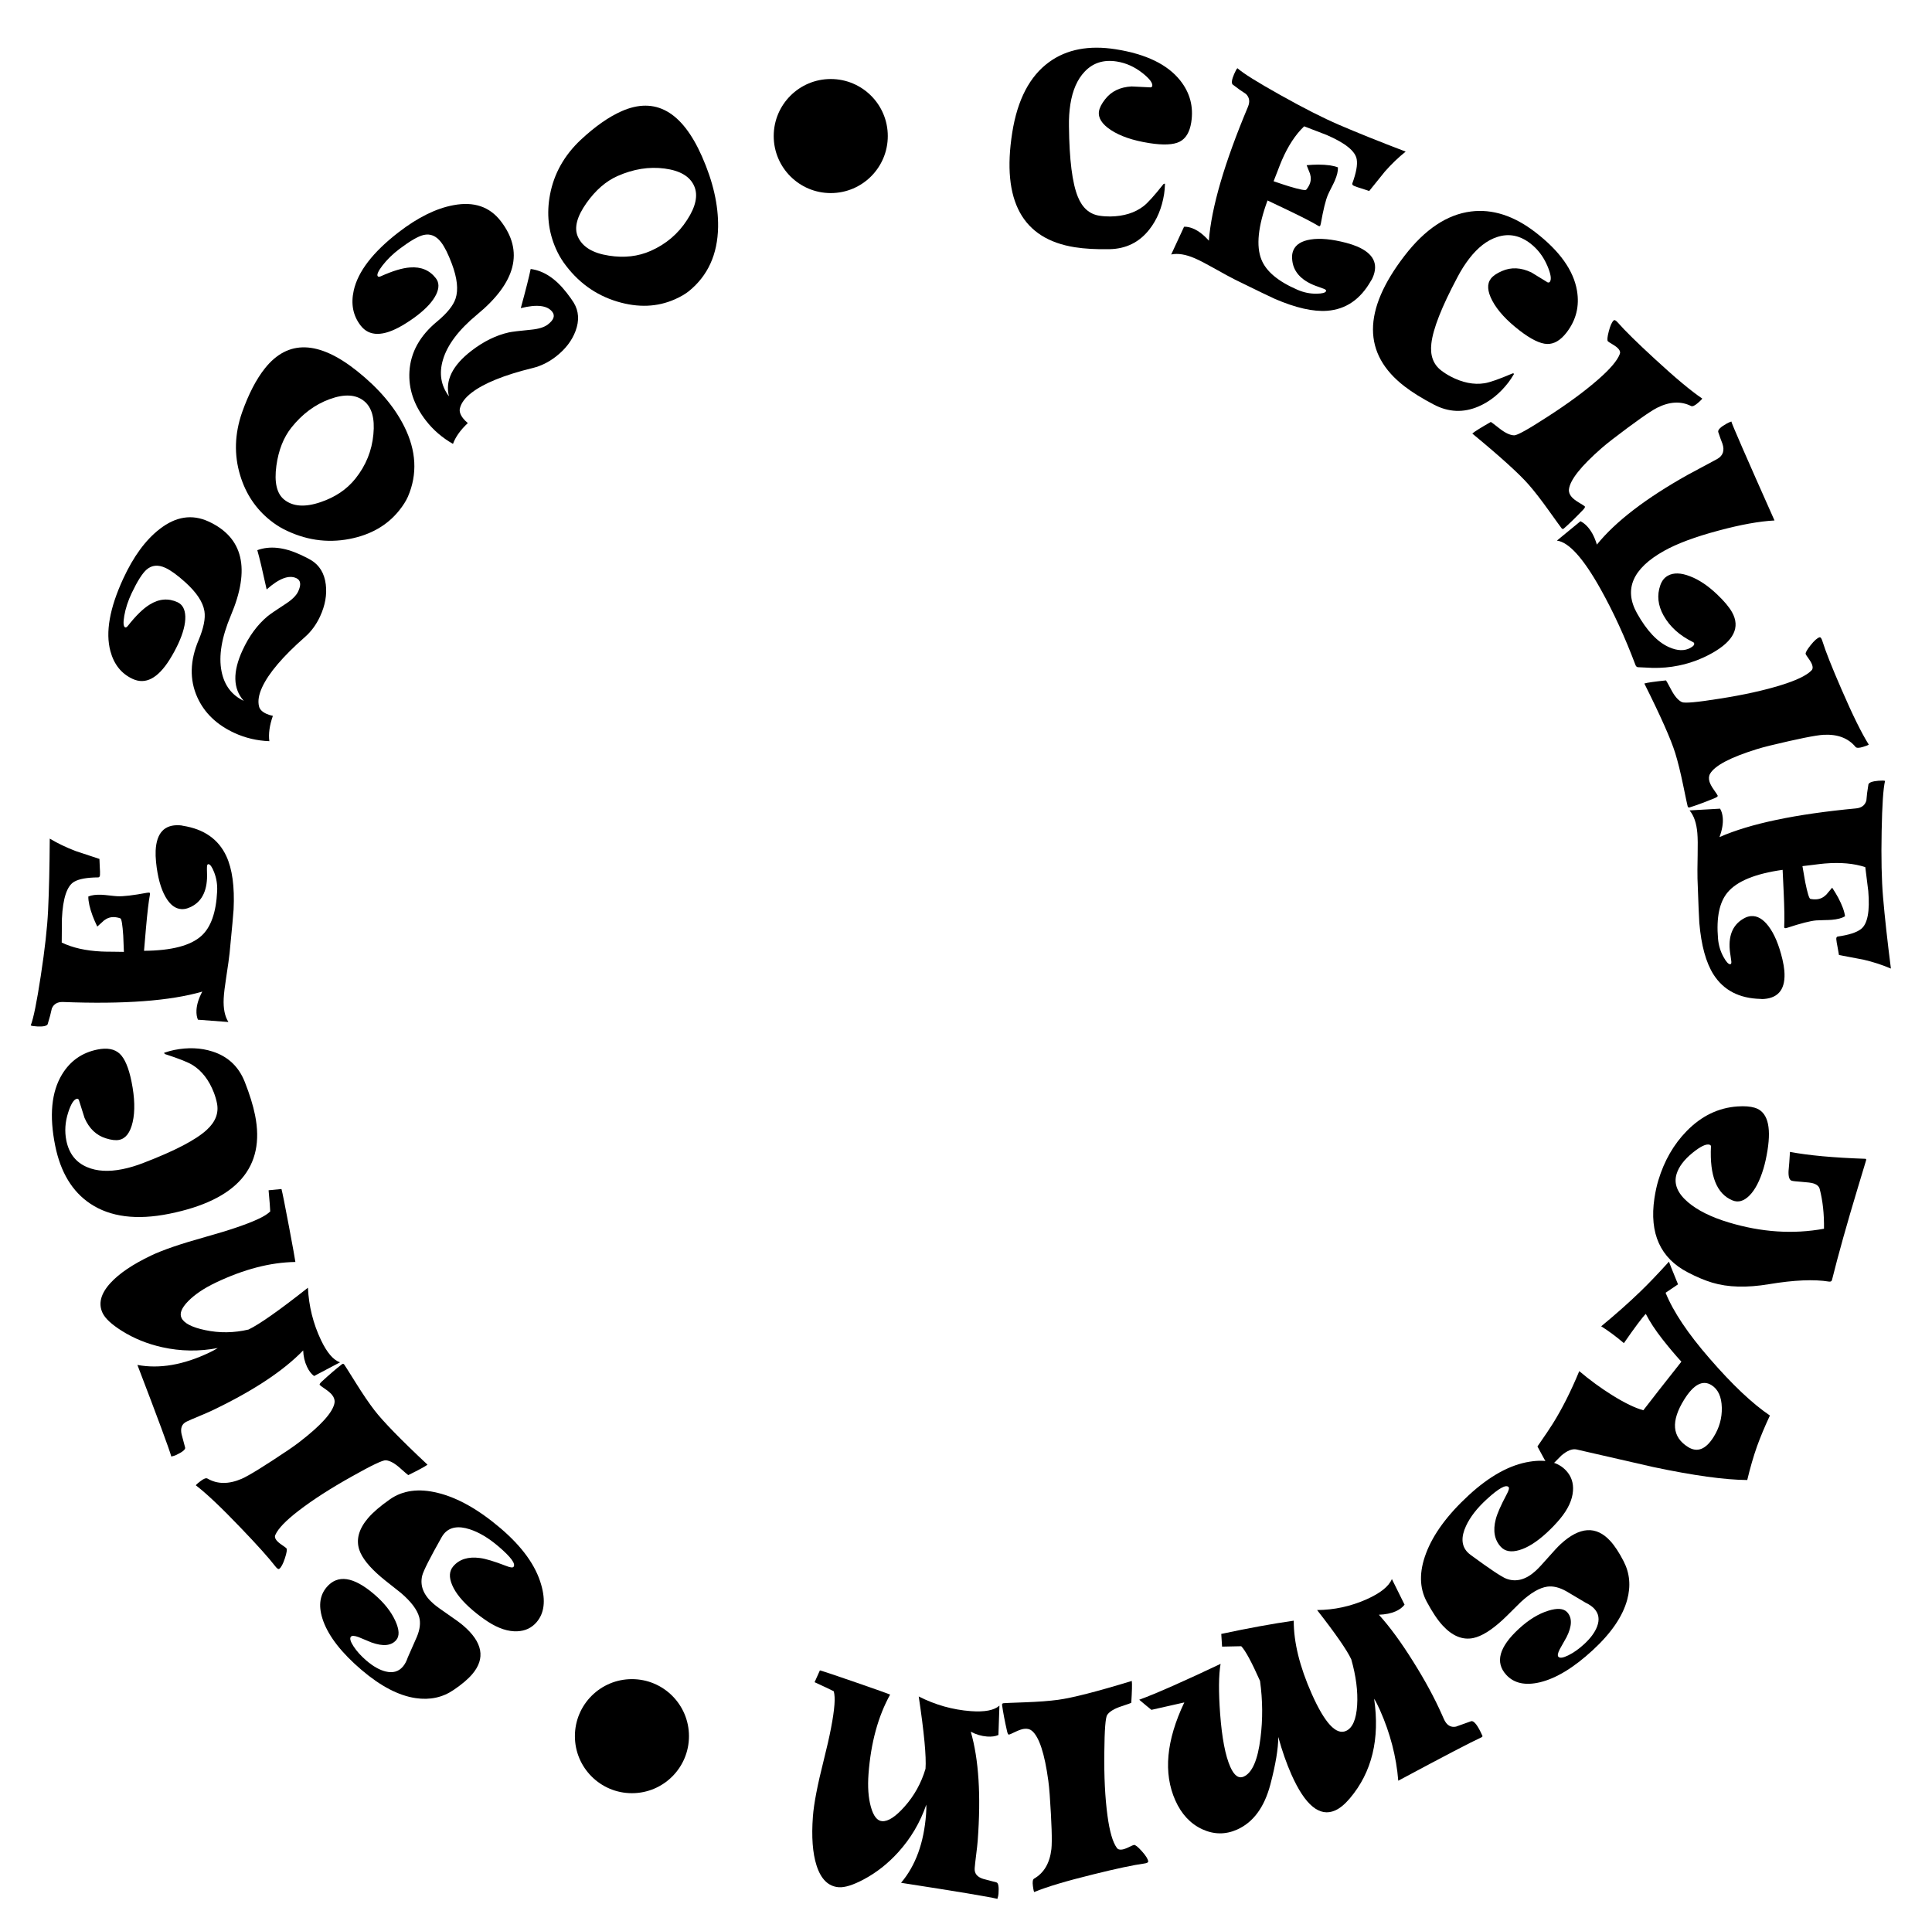 <?xml version="1.0" encoding="UTF-8"?><svg id="a" xmlns="http://www.w3.org/2000/svg" width="592.771" height="592.636" viewBox="0 0 592.771 592.636"><g><path d="M365.498,37.525c-.476,3.015-1.666,5.002-3.572,5.962-1.906,.96-5.018,1.1-9.335,.419-4.968-.783-8.885-2.117-11.751-4.002-2.754-1.818-3.971-3.74-3.651-5.766,.167-1.061,.792-2.285,1.876-3.671,1.893-2.445,4.609-3.759,8.148-3.943,1.96,.111,3.909,.208,5.849,.291,.288-.102,.447-.251,.478-.443,.147-.941-.856-2.26-3.01-3.959-2.417-1.913-5.049-3.094-7.894-3.543-4.027-.635-7.319,.416-9.876,3.152-2.223,2.344-3.673,5.662-4.35,9.954-.334,2.123-.479,4.373-.434,6.753,.109,10.275,1.022,17.5,2.737,21.675,1.37,3.38,3.562,5.307,6.577,5.782,1.109,.175,2.246,.255,3.41,.241,4.113-.068,7.491-1.118,10.135-3.148,1.292-.982,3.343-3.254,6.153-6.815,.32-.147,.469-.148,.446-.004-.042,1.205-.129,2.229-.263,3.073-.673,4.269-2.185,7.898-4.534,10.889-3.092,3.937-7.179,5.949-12.259,6.038-4.065,.076-7.594-.122-10.583-.593-16.11-2.54-22.518-14.264-19.222-35.172,1.597-10.129,5.38-17.355,11.352-21.678,5.384-3.897,12.188-5.197,20.411-3.901,9.309,1.468,15.91,4.671,19.803,9.609,2.987,3.783,4.106,8.05,3.358,12.801Z"/><path d="M421.18,85.154c-.213,.493-.401,.838-.565,1.033-3.221,5.684-7.689,8.743-13.405,9.177-4.312,.321-9.663-.894-16.054-3.647-.986-.425-5.046-2.387-12.178-5.886-1.228-.608-3.36-1.767-6.398-3.475-2.588-1.46-4.576-2.49-5.967-3.089-2.825-1.217-5.247-1.61-7.268-1.178l3.945-8.508c.871-.049,1.834,.153,2.889,.607,1.592,.685,3.165,1.909,4.72,3.668,.776-10.193,4.781-23.899,12.015-41.119,.644-1.557,.434-2.857-.632-3.901-1.213-.762-2.587-1.739-4.12-2.932-.377-.481-.213-1.54,.492-3.177,.435-1.009,.772-1.607,1.014-1.796,1.683,1.522,6.048,4.255,13.097,8.195,7.15,4.012,13.17,7.07,18.058,9.176,5.561,2.396,12.382,5.136,20.464,8.22-2.228,1.778-4.359,3.824-6.394,6.138-1.603,1.994-3.202,3.977-4.796,5.948-.324-.113-1.103-.369-2.34-.769-.99-.293-1.754-.556-2.292-.788-.449-.193-.633-.445-.552-.756,1.191-3.261,1.643-5.725,1.351-7.393-.405-2.514-3.489-5.012-9.251-7.495-.449-.193-2.741-1.075-6.876-2.644-2.656,2.524-4.94,6.006-6.854,10.445-.348,.807-.792,1.932-1.334,3.373-.541,1.441-.938,2.454-1.188,3.037,1.829,.629,3.412,1.151,4.748,1.567,3.248,.975,5.001,1.318,5.258,1.03,.431-.505,.776-1.061,1.037-1.667,.435-1.009,.477-2.094,.127-3.255-.345-.866-.69-1.732-1.033-2.599,1.272-.116,2.455-.178,3.549-.185,2.625,.015,4.643,.299,6.053,.853,.052,1.113-.27,2.476-.966,4.09-.212,.494-.565,1.219-1.057,2.176-.493,.958-.84,1.672-1.043,2.143-.705,1.637-1.435,4.593-2.187,8.868-.084,.442-.195,.7-.333,.773-.096,.038-.24,.003-.433-.106-1.768-1.081-4.899-2.696-9.396-4.846-2.069-.998-4.132-1.98-6.189-2.946-2.917,7.941-3.541,13.986-1.872,18.135,1.441,3.626,5.144,6.723,11.109,9.293,1.883,.811,3.813,1.205,5.792,1.18,1.737-.022,2.712-.28,2.925-.773,.106-.247-.088-.477-.581-.689-.403-.174-.953-.377-1.65-.611-.696-.234-1.28-.452-1.751-.655-4.372-1.884-6.518-4.802-6.436-8.754,.018-.657,.151-1.277,.403-1.86,.753-1.748,2.501-2.843,5.243-3.284,2.914-.472,6.581-.128,11,1.032,1.31,.352,2.425,.726,3.345,1.122,4.977,2.144,6.562,5.314,4.756,9.506Z"/><path d="M480.657,102.026c-1.861,2.418-3.858,3.592-5.991,3.521-2.134-.071-4.932-1.439-8.395-4.105-3.985-3.068-6.784-6.116-8.396-9.144-1.546-2.915-1.692-5.185-.441-6.81,.654-.851,1.79-1.626,3.405-2.323,2.833-1.239,5.847-1.091,9.041,.443,1.666,1.037,3.331,2.056,4.993,3.059,.303,.048,.513-.005,.632-.161,.581-.754,.333-2.393-.743-4.917-1.205-2.838-2.949-5.136-5.231-6.893-3.231-2.487-6.624-3.143-10.179-1.966-3.074,.992-5.938,3.209-8.588,6.653-1.31,1.703-2.517,3.608-3.617,5.719-4.826,9.071-7.487,15.85-7.982,20.336-.417,3.623,.583,6.365,3.002,8.227,.89,.685,1.849,1.3,2.878,1.846,3.643,1.911,7.11,2.609,10.403,2.094,1.605-.244,4.494-1.255,8.667-3.034,.352,.024,.482,.094,.394,.21-.614,1.038-1.182,1.895-1.703,2.572-2.636,3.424-5.702,5.886-9.197,7.385-4.601,1.974-9.151,1.782-13.653-.575-3.604-1.882-6.606-3.746-9.005-5.592-12.924-9.949-12.929-23.309-.018-40.081,6.255-8.126,13.039-12.655,20.351-13.588,6.593-.84,13.188,1.279,19.785,6.357,7.468,5.748,11.727,11.723,12.776,17.923,.81,4.752-.253,9.034-3.187,12.845Z"/><path d="M479.822,162.175c-.239,.208-.472,.185-.696-.073-.177-.203-1.459-1.976-3.847-5.319-2.389-3.344-4.474-6.036-6.258-8.077-2.892-3.309-8.657-8.532-17.296-15.67,.68-.595,2.576-1.782,5.689-3.562,.053-.014,.909,.632,2.569,1.938,1.79,1.418,3.315,2.143,4.577,2.176,.932,.028,4.284-1.831,10.055-5.579,6.293-4.041,11.535-7.894,15.726-11.557,3.677-3.213,5.884-5.808,6.622-7.783,.241-.503,.105-1.048-.409-1.636-.369-.423-.975-.883-1.815-1.381-.841-.498-1.309-.802-1.405-.912-.273-.312-.183-1.34,.273-3.083,.454-1.743,.957-2.856,1.509-3.337,.257-.225,.683,.002,1.277,.683,2.153,2.463,5.951,6.196,11.394,11.199,6.224,5.748,11.032,9.765,14.426,12.051,.206,.014-.214,.478-1.262,1.395-.956,.835-1.652,1.152-2.088,.95-3.13-1.577-6.63-1.388-10.498,.566-2.187,1.134-6.756,4.365-13.705,9.694-1.26,.971-2.34,1.85-3.24,2.637-6.36,5.56-9.707,9.781-10.038,12.665-.091,.825,.194,1.613,.854,2.367,.466,.533,1.222,1.112,2.271,1.736,1.048,.624,1.628,1,1.741,1.129,.144,.165-.025,.509-.511,1.03-2.289,2.39-4.26,4.307-5.914,5.753Z"/><path d="M525.278,200.42c-3.216,1.802-6.632,3.072-10.248,3.811-2.609,.539-5.303,.774-8.082,.709-1.447-.085-2.898-.154-4.354-.205-.372-.016-.641-.243-.803-.684-3.211-8.528-6.803-16.337-10.776-23.43-5.251-9.372-9.695-14.283-13.335-14.735l7.245-5.948c1.411,.72,2.624,1.986,3.639,3.796,.513,.915,.976,2.042,1.389,3.377,5.701-7.056,14.994-14.194,27.881-21.414,.958-.537,2.438-1.331,4.438-2.381,2-1.05,3.522-1.868,4.565-2.453,1.81-1.014,2.353-2.592,1.63-4.733-.309-.75-.736-1.938-1.282-3.563-.174-.658,.688-1.519,2.584-2.581,.489-.274,.971-.488,1.445-.642,.035,.512,4.446,10.633,13.234,30.365-4.7,.254-10.417,1.288-17.151,3.103-7.137,1.899-12.717,3.976-16.742,6.231-9.648,5.406-12.408,11.793-8.279,19.163,2.995,5.346,6.262,8.805,9.802,10.376,2.579,1.157,4.784,1.223,6.616,.197,.958-.537,1.307-1.04,1.044-1.508-.06-.107-.162-.19-.307-.248-4.084-1.994-7.086-4.706-9.007-8.134-1.755-3.131-2.092-6.231-1.012-9.298,.472-1.356,1.239-2.332,2.305-2.929,1.746-.979,4.018-.922,6.812,.171,2.737,1.04,5.485,2.873,8.243,5.498,2.196,2.072,3.748,3.917,4.655,5.536,2.589,4.622,.54,8.807-6.148,12.554Z"/><path d="M518.404,247.757c-.303,.094-.506-.022-.606-.348-.08-.257-.535-2.397-1.364-6.421-.83-4.025-1.647-7.331-2.451-9.918-1.305-4.196-4.461-11.307-9.471-21.331,.863-.269,3.078-.586,6.644-.954,.054,.008,.575,.946,1.565,2.812,1.062,2.022,2.164,3.303,3.304,3.843,.841,.403,4.659,.06,11.453-1.03,7.391-1.147,13.743-2.547,19.059-4.2,4.662-1.45,7.731-2.928,9.206-4.435,.424-.362,.52-.916,.288-1.662-.167-.536-.533-1.202-1.101-1.997s-.872-1.263-.915-1.403c-.123-.397,.375-1.299,1.497-2.709,1.121-1.41,2.031-2.223,2.731-2.44,.326-.102,.624,.279,.893,1.142,.971,3.123,2.933,8.075,5.884,14.853,3.362,7.775,6.133,13.395,8.31,16.86,.184,.096-.389,.351-1.718,.764-1.213,.377-1.978,.385-2.294,.023-2.223-2.709-5.499-3.954-9.828-3.732-2.459,.151-7.944,1.256-16.457,3.315-1.545,.377-2.888,.744-4.03,1.1-8.066,2.508-12.835,5.013-14.307,7.516-.416,.717-.476,1.554-.178,2.51,.21,.676,.667,1.511,1.373,2.506s1.084,1.574,1.135,1.737c.065,.21-.23,.455-.884,.735-3.06,1.258-5.64,2.213-7.737,2.866Z"/><path d="M541.331,306.529c-.535,.046-.928,.042-1.177-.01-6.531-.158-11.337-2.654-14.417-7.489-2.317-3.65-3.771-8.942-4.358-15.875-.091-1.071-.276-5.576-.558-13.514-.042-1.369-.027-3.796,.045-7.281,.067-2.971,.036-5.21-.092-6.718-.26-3.065-1.057-5.386-2.391-6.964l9.363-.536c.455,.745,.731,1.69,.828,2.833,.146,1.727-.19,3.691-1.008,5.893,9.354-4.125,23.327-7.061,41.923-8.808,1.677-.167,2.724-.966,3.142-2.398,.1-1.43,.312-3.102,.641-5.016,.247-.56,1.258-.915,3.034-1.066,1.095-.093,1.781-.077,2.062,.046-.548,2.202-.897,7.34-1.046,15.415-.163,8.197-.019,14.947,.43,20.251,.512,6.033,1.315,13.34,2.409,21.92-2.619-1.125-5.429-2.039-8.429-2.74-2.515-.473-5.018-.947-7.507-1.422-.054-.339-.196-1.147-.427-2.426-.208-1.011-.337-1.809-.387-2.393-.041-.487,.095-.768,.407-.843,3.438-.487,5.822-1.253,7.155-2.297,2.025-1.544,2.773-5.442,2.243-11.693-.041-.487-.346-2.924-.913-7.31-3.478-1.151-7.627-1.522-12.443-1.114-.876,.074-2.077,.212-3.603,.415-1.526,.203-2.606,.331-3.238,.385,.309,1.909,.595,3.551,.858,4.925,.674,3.324,1.198,5.031,1.573,5.123,.649,.141,1.303,.184,1.959,.128,1.095-.093,2.071-.568,2.93-1.424,.602-.712,1.202-1.425,1.804-2.138,.702,1.067,1.315,2.081,1.838,3.042,1.226,2.322,1.927,4.234,2.103,5.739-.956,.571-2.31,.931-4.061,1.079-.535,.045-1.341,.077-2.418,.095-1.076,.018-1.87,.048-2.381,.091-1.776,.151-4.726,.902-8.85,2.257-.43,.134-.71,.158-.84,.071-.079-.067-.115-.211-.109-.432,.118-2.068,.065-5.592-.161-10.571-.097-2.295-.204-4.577-.322-6.845-8.379,1.175-14.002,3.477-16.873,6.906-2.516,2.982-3.499,7.708-2.951,14.179,.173,2.043,.737,3.931,1.692,5.664,.84,1.521,1.527,2.259,2.062,2.214,.268-.023,.379-.302,.333-.837-.037-.438-.117-1.019-.239-1.744-.123-.725-.206-1.342-.249-1.853-.402-4.744,1.158-8.013,4.682-9.805,.588-.295,1.197-.469,1.83-.523,1.897-.161,3.688,.864,5.369,3.073,1.792,2.348,3.219,5.742,4.281,10.185,.308,1.321,.504,2.481,.589,3.478,.458,5.4-1.589,8.294-6.138,8.679Z"/><path d="M525.344,393.585c-2.291-.691-4.769-1.732-7.436-3.123-8.474-4.368-11.909-11.958-10.305-22.77,.312-2.048,.711-3.878,1.198-5.491,1.812-6.007,4.71-11.049,8.694-15.125,4.539-4.649,9.75-7.17,15.632-7.562,2.135-.146,3.892-.012,5.271,.404,3.81,1.149,5.112,5.495,3.908,13.037-.354,2.188-.768,4.065-1.24,5.632-1.136,3.763-2.564,6.513-4.287,8.25s-3.468,2.237-5.234,1.5c-4.83-1.993-7.028-7.514-6.593-16.564,0-.255-.151-.428-.455-.519-1.029-.31-2.758,.519-5.189,2.489-2.603,2.122-4.24,4.292-4.91,6.514-.902,2.991,.257,5.866,3.479,8.623,2.938,2.519,7.106,4.593,12.506,6.222,10.027,3.025,19.777,3.672,29.251,1.94,.064-4.519-.378-8.593-1.324-12.219-.216-.806-.885-1.377-2.007-1.715-.585-.177-1.732-.325-3.442-.446-1.711-.12-2.753-.237-3.127-.35-.725-.219-1.05-1.21-.977-2.973,.156-1.534,.301-3.492,.434-5.875,5.691,1.08,13.398,1.785,23.115,2.116,.255,.001,.329,.176,.224,.526l-2.496,8.274c-3.378,11.196-6.026,20.648-7.944,28.357-.103,.428-.411,.603-.923,.525-4.594-.749-10.73-.483-18.409,.795-6.796,1.138-12.601,.98-17.415-.473Z"/><path d="M475.307,450.412c-.809-1.426-2.006-3.611-3.592-6.558,2.285-3.294,3.849-5.613,4.689-6.96,2.907-4.66,5.621-10.046,8.14-16.158,3.239,2.74,6.599,5.197,10.079,7.368,3.831,2.391,7.024,3.938,9.579,4.64,2.464-3.211,6.356-8.179,11.674-14.903-1.997-2.195-3.939-4.502-5.828-6.917-2.162-2.76-3.859-5.344-5.091-7.752-1.053,1.041-3.292,4.031-6.721,8.972-2.426-2.061-4.747-3.782-6.964-5.165,4.509-3.72,8.543-7.304,12.104-10.75,2.377-2.287,5.273-5.314,8.69-9.082,.383,1.045,.896,2.344,1.54,3.897l1.24,3.062c-.776,.552-2.047,1.413-3.814,2.584,2.356,5.815,6.854,12.536,13.493,20.16,6.94,8.015,13.112,13.852,18.514,17.509-1.554,3.319-2.871,6.468-3.953,9.448-1.093,3.088-2.093,6.535-3.001,10.343-6.904-.05-16.533-1.382-28.888-3.996-5.914-1.36-13.745-3.153-23.492-5.379-1.323-.279-2.879,.347-4.669,1.878-1.249,1.264-2.492,2.518-3.728,3.761Zm42.618-6.386c2.837,1.77,5.458,.73,7.862-3.123,1.744-2.796,2.575-5.788,2.493-8.977-.08-3.33-1.136-5.629-3.165-6.896-2.692-1.681-5.479-.211-8.362,4.408-4.148,6.648-3.759,11.511,1.172,14.587Z"/><path d="M442.626,498.785c-1.555-1.69-3.182-4.124-4.881-7.304-2.277-4.242-2.349-9.187-.214-14.834,2.214-5.887,6.59-11.839,13.129-17.856,6.413-5.902,12.638-9.324,18.672-10.267,5.026-.811,8.764,.113,11.211,2.772,1.57,1.707,2.262,3.773,2.075,6.203-.202,2.773-1.539,5.646-4.013,8.619-1.235,1.469-2.59,2.882-4.062,4.237-3.036,2.794-5.84,4.561-8.41,5.302-2.483,.726-4.37,.389-5.66-1.013-1.95-2.12-2.464-4.949-1.54-8.487,.434-1.692,1.531-4.195,3.292-7.509,.692-1.268,.905-2.045,.642-2.332-.81-.88-3.074,.391-6.793,3.813-2.928,2.694-5.019,5.398-6.271,8.111-1.557,3.356-1.425,6.022,.394,7.999,.265,.287,.606,.586,1.025,.897,5.852,4.303,9.501,6.734,10.945,7.296,3.028,1.128,6.053,.303,9.07-2.475,.791-.728,2.047-2.075,3.771-4.042,1.723-1.968,3.007-3.34,3.851-4.117,5.803-5.34,10.861-5.666,15.177-.977,1.372,1.49,2.745,3.577,4.12,6.261,1.888,3.638,2.251,7.584,1.09,11.838-1.387,5.091-4.917,10.249-10.594,15.474-5.839,5.373-11.235,8.648-16.191,9.825-4.502,1.058-7.935,.302-10.299-2.268-3.522-3.826-2.228-8.55,3.879-14.171,2.982-2.745,5.97-4.582,8.963-5.512,2.802-.886,4.748-.736,5.839,.449,1.57,1.707,1.508,4.253-.188,7.638-.69,1.232-1.39,2.474-2.098,3.724-.603,1.184-.738,1.956-.407,2.315,.446,.484,1.472,.328,3.077-.469,1.605-.798,3.208-1.932,4.807-3.403,1.977-1.818,3.304-3.621,3.982-5.407,.815-2.143,.535-3.96-.837-5.451-.644-.7-1.526-1.316-2.644-1.846-1.973-1.171-3.946-2.341-5.919-3.512-2.144-1.212-4.111-1.69-5.901-1.437-2.347,.334-5.037,1.898-8.073,4.693-.27,.248-1.094,1.063-2.474,2.45-1.379,1.385-2.428,2.408-3.147,3.07-3.449,3.174-6.455,5.027-9.017,5.561-3.276,.659-6.401-.628-9.377-3.861Z"/><path d="M360.597,552.436c-3.706-8.345-2.783-18.357,2.768-30.039l-10.088,2.276c-.865-.685-2.113-1.721-3.744-3.106,2.579-.931,6.211-2.437,10.896-4.518,4.44-1.973,9.13-4.135,14.068-6.488-.594,3.415-.641,8.512-.143,15.29,.556,7.446,1.597,12.888,3.122,16.324,1.19,2.677,2.565,3.669,4.127,2.976,2.589-1.149,4.299-5.088,5.131-11.815,.732-5.749,.689-11.593-.133-17.532-2.586-5.823-4.511-9.376-5.774-10.658-1.039,.008-2.997,.049-5.875,.125-.032-.733-.115-2.033-.248-3.897,8.344-1.783,15.757-3.138,22.236-4.065-.019,6.633,1.819,14.111,5.516,22.435,3.973,8.947,7.478,12.747,10.512,11.399,2.008-.892,3.15-3.523,3.427-7.894,.26-4.229-.341-8.918-1.799-14.066-1.293-2.792-4.789-7.838-10.489-15.137,5.248-.033,10.293-1.125,15.135-3.275,4.262-1.893,6.865-3.971,7.811-6.233l3.887,7.851c-.617,.835-1.54,1.525-2.767,2.07-1.361,.605-3.066,.947-5.113,1.028,3.351,3.694,6.884,8.523,10.601,14.486,3.565,5.683,6.468,11.045,8.707,16.088l.639,1.44c.833,1.874,2.071,2.647,3.714,2.317,1.545-.553,3.09-1.105,4.634-1.657,.885-.232,2.046,1.269,3.483,4.504,.079,.179-.116,.372-.584,.58-2.544,1.13-10.958,5.521-25.244,13.174-.593-7.35-2.47-14.584-5.631-21.701-.624-1.406-1.217-2.56-1.776-3.459,1.806,12.367-.67,22.55-7.431,30.548-1.56,1.841-3.064,3.084-4.515,3.728-4.753,2.111-9.23-1.565-13.432-11.024-1.506-3.393-2.85-7.229-4.03-11.514,.001,3.552-.811,8.428-2.44,14.628-1.861,6.997-5.269,11.596-10.222,13.795-3.525,1.565-7.081,1.528-10.668-.11-3.639-1.697-6.394-4.653-8.267-8.871Z"/><path d="M307.455,523.173c-.042-.314,.106-.494,.444-.54,.267-.036,2.453-.128,6.56-.275,4.106-.148,7.502-.403,10.188-.767,4.356-.588,11.893-2.517,22.61-5.787,.121,.895,.065,3.132-.165,6.711-.018,.051-1.029,.409-3.033,1.074-2.17,.712-3.616,1.585-4.34,2.618-.537,.763-.834,4.585-.891,11.466-.099,7.478,.225,13.975,.969,19.491,.653,4.839,1.601,8.11,2.841,9.815,.286,.478,.816,.666,1.591,.561,.557-.075,1.274-.326,2.152-.753,.879-.427,1.391-.649,1.536-.669,.411-.056,1.219,.586,2.422,1.927,1.203,1.34,1.853,2.373,1.952,3.1,.045,.338-.379,.568-1.274,.69-3.242,.438-8.45,1.547-15.625,3.329-8.227,2.022-14.229,3.818-18.008,5.388-.126,.165-.282-.442-.468-1.821-.17-1.259-.051-2.014,.359-2.266,3.041-1.741,4.814-4.765,5.315-9.069,.261-2.45,.085-8.043-.528-16.779-.115-1.586-.254-2.972-.414-4.157-1.13-8.371-2.807-13.491-5.029-15.358-.639-.53-1.453-.728-2.445-.594-.702,.095-1.602,.407-2.701,.938-1.098,.53-1.731,.807-1.901,.829-.218,.029-.41-.302-.578-.993-.731-3.228-1.244-5.93-1.538-8.107Z"/><path d="M249.928,516.19c.239-.569,.782-1.777,1.63-3.623,1.057,.275,4.831,1.537,11.321,3.785,6.038,2.093,9.448,3.304,10.231,3.631-3.708,6.7-5.921,14.821-6.635,24.365-.295,3.944-.052,7.316,.73,10.117,.782,2.8,1.928,4.257,3.437,4.37,1.826,.137,4.116-1.345,6.869-4.443,2.993-3.351,5.144-7.229,6.454-11.636,.275-3.676-.419-11.073-2.084-22.189,5.071,2.583,10.394,4.083,15.968,4.501,4.262,.318,7.192-.245,8.794-1.692l-.308,9.012c-.936,.419-2.1,.577-3.487,.473-1.704-.127-3.369-.619-4.994-1.476,2.451,8.458,3.158,19.614,2.121,33.467-.073,.974-.229,2.394-.467,4.262-.237,1.867-.39,3.252-.458,4.152-.12,1.607,.753,2.701,2.619,3.281,.817,.208,2.174,.566,4.069,1.076,.575,.165,.781,1.331,.619,3.498-.033,.439-.144,.956-.337,1.554-2.281-.587-12.135-2.231-29.56-4.931,4.457-5.249,7.015-12.268,7.673-21.056,.087-1.169,.112-2.147,.073-2.933-1.88,5.49-4.768,10.378-8.663,14.665-3.148,3.46-6.66,6.222-10.536,8.281-3.264,1.738-5.821,2.539-7.671,2.4-3.189-.239-5.458-2.466-6.808-6.68-1.21-3.787-1.581-8.798-1.114-15.03,.293-3.92,1.397-9.658,3.309-17.214,1.913-7.557,3.014-13.271,3.303-17.142,.128-1.704,.058-3.056-.21-4.055-.919-.485-2.881-1.415-5.887-2.792Z"/><path d="M112.954,465.805c1.49-1.745,3.713-3.651,6.667-5.721,3.938-2.769,8.838-3.432,14.701-1.989,6.109,1.493,12.543,5.124,19.301,10.895,6.628,5.66,10.771,11.43,12.429,17.308,1.408,4.894,.939,8.714-1.408,11.462-1.506,1.764-3.476,2.698-5.909,2.804-2.777,.133-5.79-.851-9.038-2.95-1.606-1.052-3.171-2.227-4.694-3.526-3.137-2.679-5.228-5.251-6.271-7.714-1.019-2.379-.91-4.292,.327-5.74,1.871-2.191,4.618-3.04,8.242-2.546,1.732,.227,4.349,1.017,7.849,2.368,1.341,.535,2.139,.654,2.392,.357,.777-.91-.756-3.006-4.6-6.287-3.026-2.584-5.96-4.336-8.804-5.255-3.519-1.143-6.15-.693-7.894,1.35-.253,.297-.51,.673-.769,1.125-3.571,6.325-5.548,10.239-5.932,11.741-.756,3.142,.424,6.045,3.543,8.708,.817,.698,2.306,1.784,4.465,3.259,2.16,1.475,3.676,2.585,4.548,3.33,5.997,5.121,6.927,10.104,2.789,14.95-1.315,1.541-3.223,3.154-5.723,4.841-3.385,2.31-7.259,3.144-11.622,2.5-5.221-.767-10.765-3.653-16.632-8.664-6.034-5.151-9.932-10.117-11.694-14.898-1.589-4.342-1.25-7.841,1.017-10.496,3.377-3.954,8.222-3.236,14.534,2.153,3.082,2.632,5.264,5.378,6.545,8.238,1.215,2.675,1.3,4.625,.253,5.851-1.506,1.764-4.041,2.007-7.606,.73-1.306-.538-2.622-1.084-3.947-1.638-1.248-.456-2.03-.498-2.348-.126-.428,.501-.15,1.5,.834,2.999,.984,1.498,2.302,2.953,3.955,4.364,2.042,1.744,3.991,2.846,5.845,3.306,2.226,.552,3.996,.057,5.312-1.484,.618-.724,1.124-1.673,1.516-2.847,.925-2.099,1.851-4.198,2.776-6.297,.947-2.273,1.187-4.284,.72-6.031-.613-2.289-2.489-4.773-5.627-7.453-.279-.237-1.188-.958-2.729-2.161-1.54-1.203-2.683-2.122-3.425-2.757-3.565-3.044-5.765-5.806-6.601-8.285-1.046-3.173-.144-6.431,2.71-9.773Z"/><path d="M104.932,418.612c.251-.193,.481-.154,.69,.116,.164,.213,1.334,2.062,3.509,5.548,2.176,3.486,4.09,6.303,5.743,8.45,2.681,3.481,8.111,9.054,16.29,16.714-.716,.551-2.683,1.618-5.9,3.202-.053,.011-.868-.688-2.444-2.093-1.699-1.526-3.176-2.346-4.433-2.457-.928-.086-4.39,1.562-10.383,4.944-6.531,3.643-12.002,7.162-16.413,10.558-3.869,2.978-6.232,5.431-7.092,7.356-.273,.487-.17,1.04,.307,1.659,.343,.445,.918,.942,1.726,1.491,.808,.549,1.256,.881,1.346,.997,.253,.329,.099,1.35-.463,3.061-.561,1.711-1.133,2.79-1.713,3.237-.271,.208-.682-.045-1.233-.761-1.996-2.593-5.555-6.554-10.676-11.886-5.854-6.122-10.404-10.431-13.648-12.924-.206-.026,.243-.464,1.346-1.313,1.006-.774,1.721-1.047,2.143-.818,3.026,1.769,6.53,1.798,10.512,.087,2.253-.995,7.014-3.937,14.282-8.824,1.317-.891,2.45-1.701,3.397-2.431,6.693-5.153,10.296-9.159,10.806-12.018,.141-.817-.094-1.622-.705-2.415-.432-.561-1.151-1.185-2.159-1.874-1.007-.688-1.563-1.1-1.667-1.235-.134-.174,.057-.506,.573-.996,2.433-2.242,4.519-4.034,6.261-5.375Z"/><path d="M82.408,365.239c.613-.076,1.932-.204,3.955-.385,.286,1.054,1.065,4.956,2.336,11.706,1.182,6.28,1.825,9.841,1.93,10.684-7.657,.108-15.805,2.221-24.444,6.34-3.57,1.702-6.376,3.588-8.419,5.657-2.042,2.069-2.738,3.788-2.086,5.154,.788,1.652,3.211,2.905,7.268,3.756,4.394,.934,8.829,.875,13.304-.177,3.328-1.587,9.403-5.863,18.226-12.828,.276,5.684,1.617,11.049,4.023,16.095,1.839,3.856,3.785,6.121,5.835,6.793l-7.974,4.207c-.83-.605-1.544-1.535-2.143-2.792-.735-1.542-1.135-3.231-1.199-5.067-6.125,6.328-15.457,12.481-27.996,18.461-.881,.42-2.191,.99-3.93,1.712-1.739,.721-3.016,1.275-3.832,1.664-1.455,.693-1.97,1.994-1.547,3.902,.225,.812,.587,2.168,1.087,4.066,.142,.581-.768,1.34-2.729,2.275-.397,.189-.902,.349-1.516,.478-.623-2.272-4.09-11.641-10.399-28.106,6.769,1.263,14.131-.003,22.086-3.796,1.058-.505,1.919-.969,2.582-1.394-5.699,1.095-11.376,1.016-17.031-.236-4.567-1.014-8.707-2.691-12.42-5.032-3.13-1.97-5.094-3.792-5.893-5.467-1.377-2.887-.571-5.962,2.417-9.227,2.687-2.931,6.851-5.741,12.492-8.431,3.548-1.692,9.077-3.584,16.585-5.677,7.509-2.093,13.015-3.974,16.519-5.644,1.543-.736,2.681-1.468,3.416-2.196-.035-1.038-.202-3.203-.501-6.496Z"/><path d="M29.884,322.056c2.992-.604,5.269-.18,6.832,1.272,1.563,1.453,2.778,4.321,3.643,8.604,.996,4.931,1.109,9.066,.34,12.41-.746,3.214-2.123,5.024-4.134,5.431-1.053,.212-2.418,.053-4.095-.481-2.951-.923-5.129-3.011-6.533-6.265-.578-1.875-1.165-3.736-1.763-5.584-.196-.234-.39-.332-.582-.293-.934,.189-1.821,1.588-2.664,4.199-.952,2.933-1.143,5.811-.573,8.634,.807,3.997,2.938,6.717,6.393,8.161,2.971,1.268,6.587,1.472,10.846,.611,2.106-.426,4.267-1.073,6.481-1.944,9.593-3.681,16.048-7.053,19.365-10.113,2.691-2.461,3.734-5.188,3.13-8.179-.222-1.101-.542-2.194-.961-3.28-1.496-3.832-3.656-6.634-6.479-8.405-1.371-.868-4.215-2.001-8.532-3.396-.249-.248-.302-.387-.159-.416,1.144-.381,2.134-.655,2.972-.824,4.236-.856,8.165-.702,11.787,.459,4.768,1.527,8.077,4.657,9.929,9.389,1.486,3.785,2.53,7.161,3.129,10.128,3.229,15.986-5.531,26.074-26.279,30.265-10.051,2.03-18.142,1-24.274-3.092-5.527-3.69-9.115-9.616-10.764-17.776-1.866-9.237-1.161-16.541,2.113-21.909,2.506-4.118,6.116-6.653,10.831-7.606Z"/><path d="M54.985,253.231c.537,.026,.925,.081,1.165,.166,6.453,1.02,10.886,4.129,13.3,9.329,1.815,3.925,2.556,9.362,2.222,16.312-.052,1.073-.464,5.563-1.235,13.469-.139,1.363-.475,3.766-1.007,7.211-.459,2.936-.725,5.159-.798,6.671-.147,3.073,.335,5.479,1.449,7.22l-9.352-.707c-.352-.799-.501-1.772-.446-2.918,.084-1.73,.676-3.634,1.778-5.707-9.816,2.852-24.056,3.915-42.72,3.188-1.684-.057-2.827,.598-3.431,1.961-.288,1.404-.72,3.033-1.298,4.888-.318,.521-1.368,.74-3.148,.655-1.097-.053-1.776-.159-2.038-.318,.835-2.11,1.86-7.157,3.075-15.141,1.246-8.104,1.996-14.813,2.252-20.13,.291-6.047,.461-13.396,.511-22.047,2.447,1.462,5.111,2.739,7.991,3.831,2.431,.801,4.849,1.602,7.254,2.402,.008,.343,.042,1.164,.102,2.461,.073,1.03,.095,1.838,.067,2.423-.023,.488-.195,.749-.514,.782-3.472,.029-5.938,.472-7.397,1.331-2.211,1.263-3.468,5.027-3.769,11.294-.023,.488-.044,2.944-.061,7.367,3.296,1.601,7.358,2.517,12.187,2.749,.878,.042,2.086,.064,3.627,.065,1.54,.001,2.627,.016,3.261,.047-.054-1.933-.12-3.599-.2-4.996-.228-3.384-.522-5.145-.882-5.285-.625-.225-1.266-.354-1.924-.386-1.098-.053-2.128,.289-3.092,1.024-.69,.626-1.38,1.253-2.07,1.88-.556-1.151-1.029-2.237-1.42-3.258-.908-2.463-1.35-4.452-1.326-5.967,1.024-.439,2.413-.617,4.168-.533,.537,.026,1.34,.102,2.409,.226,1.07,.125,1.86,.2,2.372,.224,1.781,.086,4.804-.27,9.071-1.067,.443-.076,.724-.062,.841,.041,.07,.077,.087,.224,.052,.442-.391,2.035-.803,5.534-1.238,10.499-.207,2.288-.403,4.564-.585,6.828,8.46-.057,14.339-1.595,17.637-4.614,2.888-2.623,4.488-7.178,4.8-13.665,.099-2.048-.211-3.994-.929-5.837-.631-1.619-1.214-2.441-1.751-2.467-.268-.013-.415,.249-.441,.785-.021,.439-.019,1.026,.007,1.76,.026,.734,.026,1.358,.002,1.87-.229,4.755-2.208,7.789-5.937,9.1-.621,.214-1.249,.307-1.883,.276-1.902-.091-3.541-1.344-4.915-3.756-1.465-2.563-2.431-6.117-2.897-10.662-.13-1.35-.172-2.525-.124-3.526,.261-5.414,2.671-8.011,7.231-7.791Z"/><path d="M92.181,170.212c1.397,.644,2.485,1.2,3.264,1.667,2.583,1.569,4.087,4.05,4.51,7.445,.395,3.167-.185,6.435-1.74,9.804-1.166,2.527-2.722,4.646-4.667,6.356-6.739,5.925-11.111,11.06-13.116,15.405-1.043,2.261-1.364,4.21-.963,5.847,.215,.933,.965,1.696,2.251,2.289,.576,.266,1.244,.48,2.003,.642-1.023,2.916-1.384,5.505-1.083,7.768-3.806-.143-7.382-.986-10.73-2.53-5.431-2.506-9.227-6.166-11.389-10.981-2.397-5.354-2.252-11.203,.432-17.546,1.534-3.674,2.124-6.615,1.771-8.822-.449-2.814-2.432-5.8-5.951-8.956-2.394-2.153-4.4-3.603-6.019-4.35-2.239-1.033-4.162-.857-5.768,.525-1.297,1.123-2.827,3.536-4.59,7.239-1.106,2.34-1.859,4.641-2.257,6.904-.37,2.142-.289,3.335,.243,3.581,.244,.113,.529-.039,.855-.453,2.469-3.136,4.694-5.309,6.677-6.519,2.871-1.794,5.726-2.037,8.563-.728,1.508,.696,2.302,2.151,2.382,4.366,.061,2.314-.659,5.1-2.163,8.359-.747,1.619-1.635,3.252-2.664,4.901-3.621,5.75-7.394,7.721-11.317,5.91-3.458-1.595-5.737-4.435-6.838-8.519-1.558-5.773-.25-13.183,3.922-22.227,3.14-6.806,6.848-11.871,11.124-15.195,4.979-3.914,10.006-4.7,15.082-2.358,10.619,4.899,12.893,14.512,6.821,28.837-2.826,6.709-3.777,12.414-2.854,17.114,.845,4.289,3.119,7.314,6.823,9.077-3.317-3.708-3.442-8.888-.373-15.539,1.995-4.323,4.53-7.777,7.605-10.365,.746-.624,2.654-1.935,5.726-3.932,1.927-1.262,3.176-2.514,3.749-3.755,.961-2.083,.766-3.438-.586-4.061-2.283-1.053-5.316,.102-9.1,3.464-1.276-5.858-2.232-9.876-2.869-12.051,3.791-1.397,8.202-.935,13.234,1.387Z"/><path d="M109.565,113.861c6.604,5.268,11.418,10.919,14.442,16.955,3.744,7.483,4.127,14.675,1.151,21.577-.582,1.316-1.466,2.718-2.654,4.207-3.669,4.6-8.769,7.527-15.298,8.783-6.938,1.337-13.697,.317-20.279-3.06-1.366-.715-2.688-1.582-3.967-2.603-4.466-3.562-7.557-8.183-9.273-13.862-1.904-6.265-1.714-12.688,.568-19.269,2.017-5.699,4.365-10.228,7.044-13.587,7.049-8.836,16.471-8.55,28.266,.859Zm2.101,9.17c-2.519-2.01-6.028-2.192-10.524-.548-4.497,1.644-8.405,4.546-11.724,8.707-2.421,3.035-3.961,6.943-4.622,11.725-.694,5.099,.113,8.569,2.422,10.412,2.672,2.132,6.392,2.382,11.159,.75,4.485-1.512,8.045-3.919,10.679-7.221,3.212-4.027,5.048-8.559,5.506-13.597,.474-4.9-.492-8.31-2.897-10.228Z"/><path d="M173.911,89.893c.94,1.217,1.648,2.214,2.123,2.988,1.565,2.586,1.75,5.481,.555,8.687-1.115,2.99-3.141,5.619-6.078,7.887-2.203,1.702-4.562,2.86-7.078,3.477-8.716,2.135-14.968,4.665-18.754,7.59-1.971,1.522-3.157,3.102-3.559,4.738-.241,.927,.072,1.95,.938,3.071,.388,.502,.88,1,1.478,1.495-2.255,2.112-3.774,4.241-4.554,6.386-3.308-1.887-6.089-4.289-8.342-7.207-3.656-4.734-5.329-9.735-5.018-15.004,.352-5.854,3.185-10.974,8.499-15.356,3.06-2.548,4.943-4.882,5.651-7.002,.904-2.703,.527-6.267-1.133-10.693-1.127-3.017-2.235-5.23-3.324-6.641-1.507-1.951-3.293-2.686-5.356-2.202-1.669,.395-4.142,1.827-7.418,4.295-2.063,1.563-3.795,3.255-5.195,5.076-1.319,1.728-1.799,2.824-1.44,3.288,.164,.213,.486,.21,.967-.006,3.639-1.639,6.618-2.535,8.935-2.69,3.376-.262,6.018,.843,7.928,3.316,1.015,1.315,1.046,2.972,.092,4.972-1.016,2.081-2.943,4.217-5.784,6.411-1.411,1.09-2.954,2.127-4.629,3.113-5.87,3.423-10.126,3.425-12.767,.005-2.328-3.014-3.036-6.586-2.122-10.716,1.29-5.838,5.876-11.803,13.759-17.892,5.932-4.581,11.562-7.356,16.891-8.326,6.225-1.167,11.045,.462,14.463,4.886,7.148,9.255,4.717,18.83-7.292,28.722-5.609,4.641-9.091,9.258-10.447,13.853-1.235,4.192-.618,7.927,1.851,11.203-1.225-4.822,1.06-9.471,6.856-13.948,3.768-2.91,7.614-4.8,11.537-5.672,.95-.208,3.248-.488,6.896-.837,2.292-.227,3.979-.759,5.061-1.595,1.816-1.402,2.269-2.693,1.359-3.872-1.537-1.99-4.76-2.369-9.67-1.138,1.579-5.784,2.589-9.788,3.031-12.012,4.007,.515,7.704,2.965,11.091,7.351Z"/><path d="M215.362,47.97c3.417,7.726,5.071,14.963,4.96,21.712-.143,8.366-3.13,14.92-8.961,19.662-1.125,.897-2.558,1.732-4.299,2.502-5.381,2.38-11.256,2.617-17.626,.71-6.769-2.024-12.29-6.056-16.563-12.095-.88-1.266-1.651-2.647-2.313-4.143-2.312-5.224-2.914-10.751-1.809-16.579,1.211-6.436,4.35-12.042,9.418-16.82,4.424-4.12,8.601-7.049,12.531-8.787,10.337-4.573,18.558,.04,24.662,13.837Zm-2.38,9.102c-1.304-2.947-4.33-4.732-9.077-5.355s-9.554,.142-14.421,2.295c-3.55,1.57-6.724,4.323-9.522,8.257-2.975,4.199-3.864,7.649-2.669,10.351,1.383,3.127,4.564,5.069,9.546,5.828,4.676,.735,8.945,.248,12.808-1.461,4.711-2.084,8.435-5.253,11.171-9.507,2.687-4.125,3.408-7.594,2.164-10.408Z"/></g><circle cx="254.889" cy="41.747" r="17.5"/><circle cx="193.889" cy="532.747" r="17.5"/></svg>